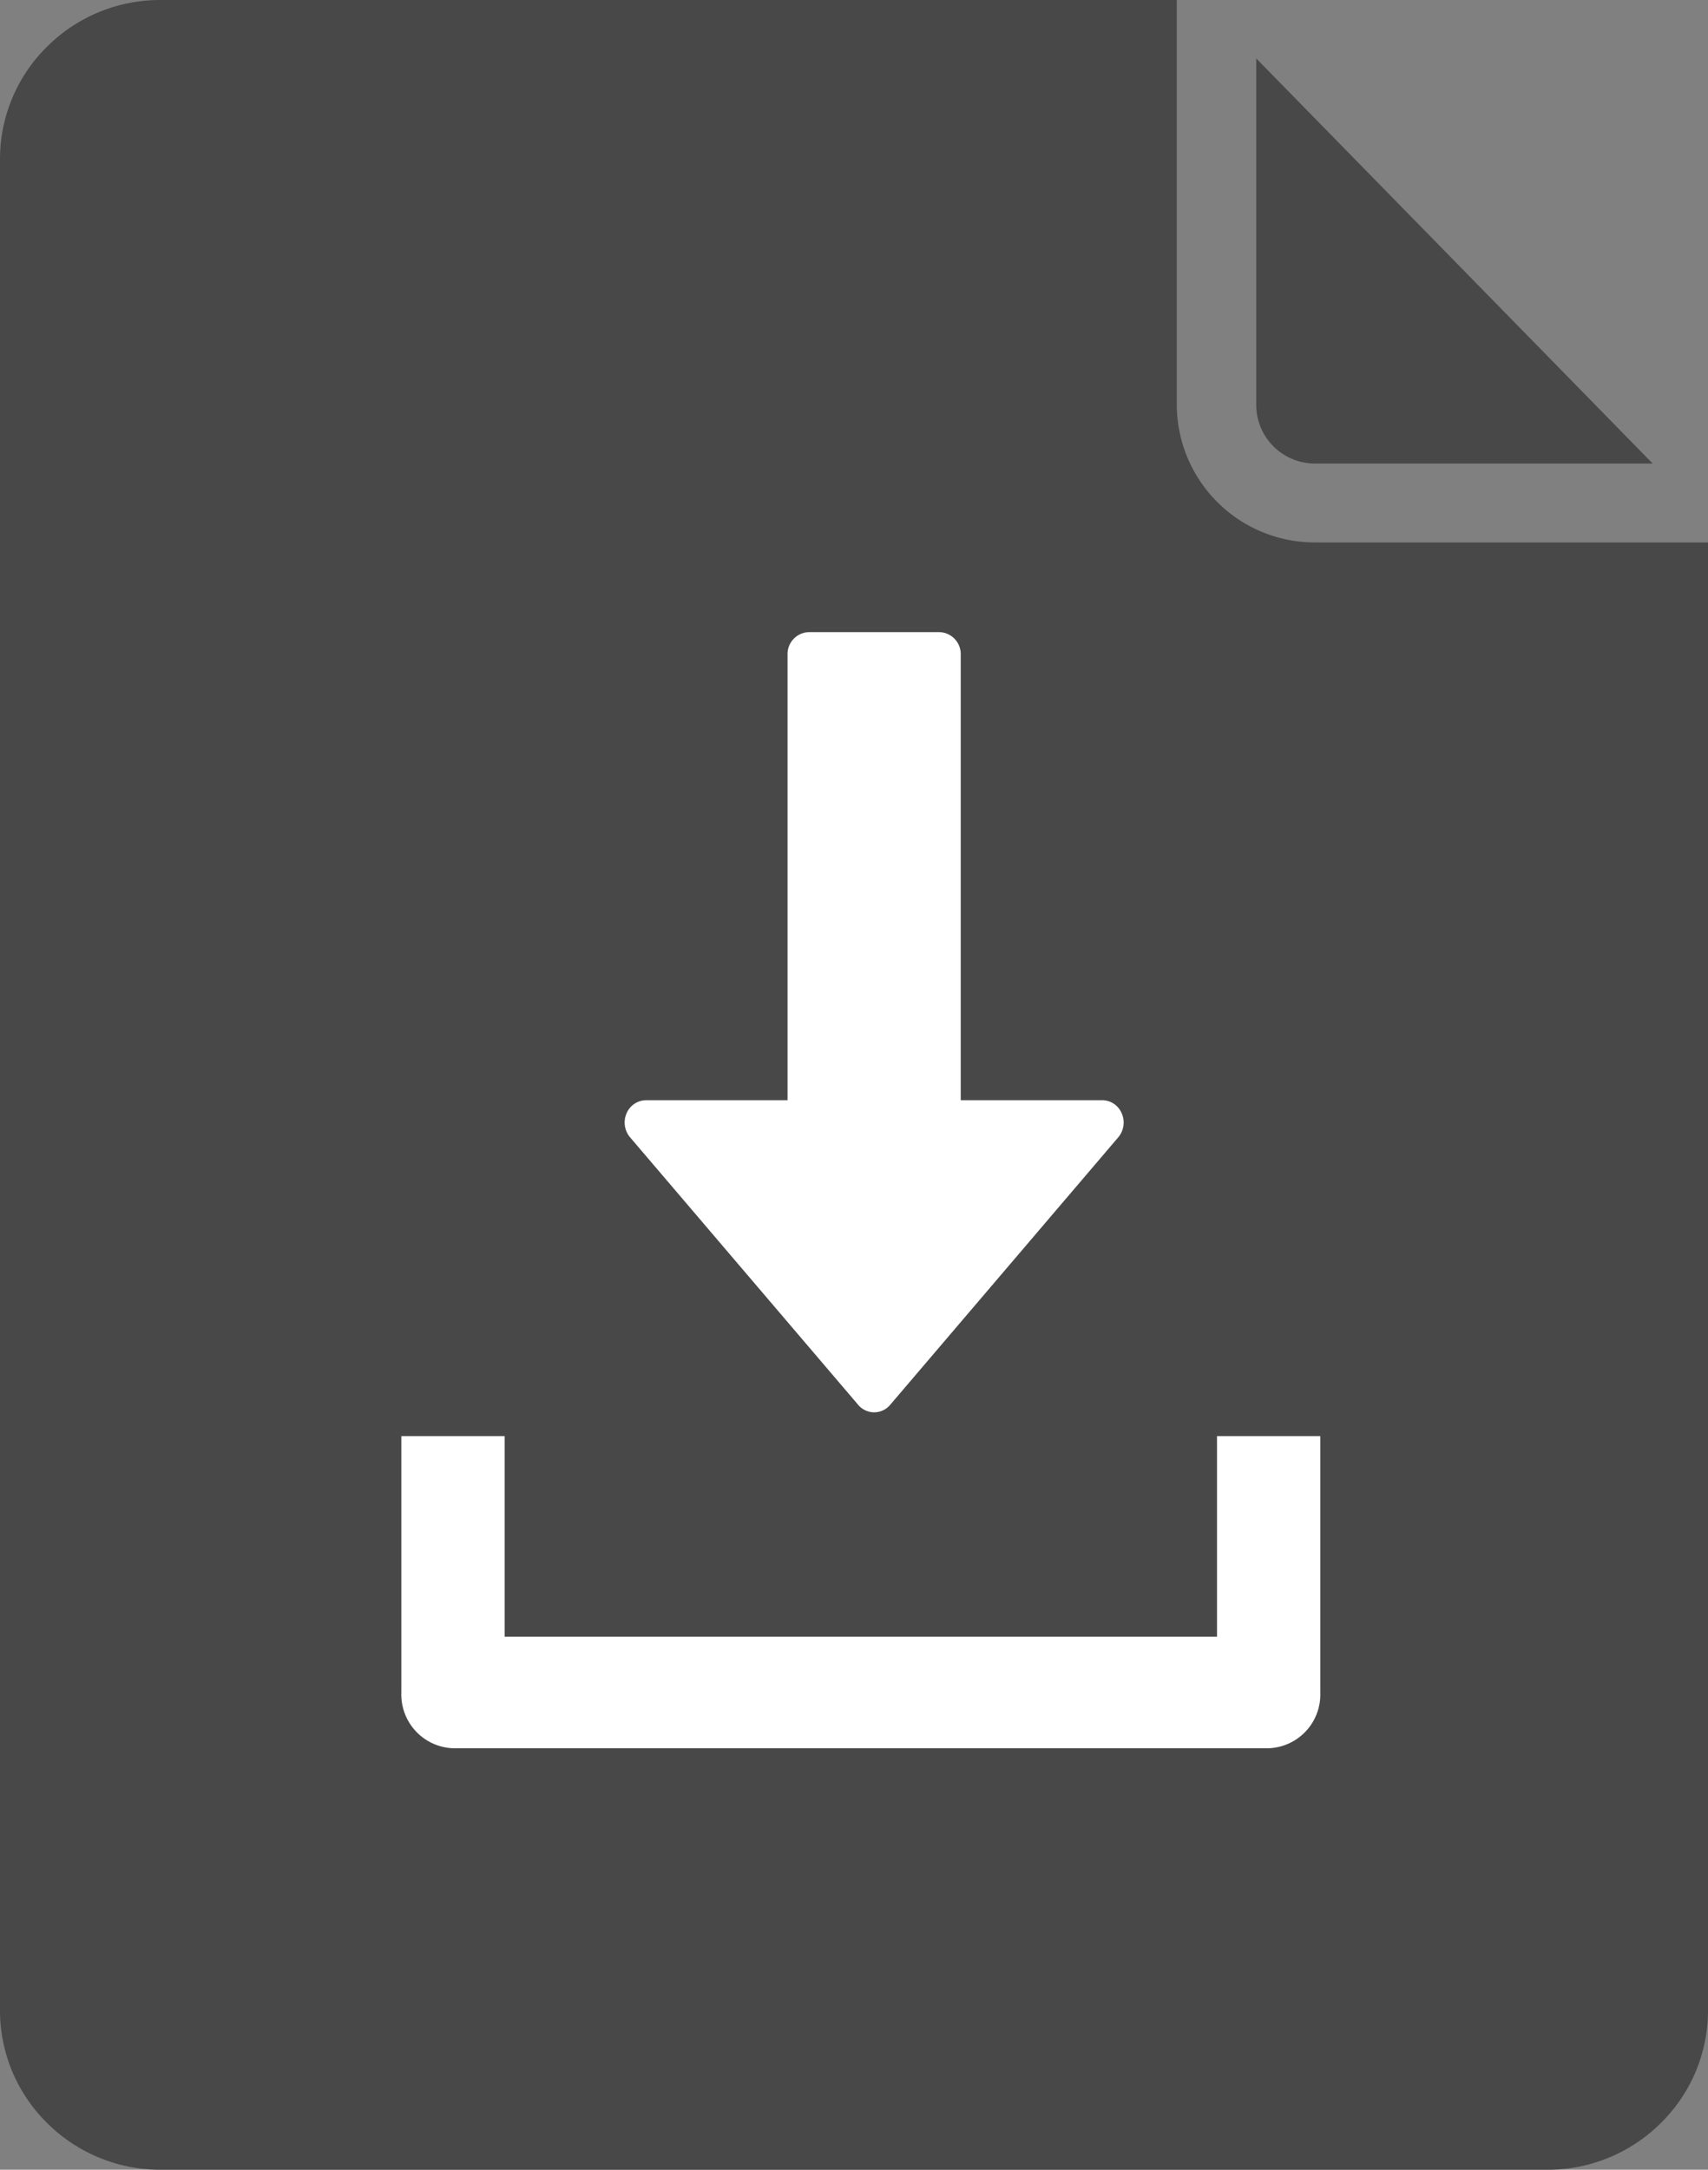 <svg id="Group_3234" data-name="Group 3234" xmlns="http://www.w3.org/2000/svg" width="76.938" height="97.698" viewBox="0 0 76.938 97.698">
  <rect x="0" y="0" width="76.938" height="97.698" fill="#808080" stroke="none"/>
  <g id="Group_977" data-name="Group 977" transform="translate(0 0)">
    <path id="Subtraction_21" data-name="Subtraction 21" d="M69.729,97.7H7.209A7.218,7.218,0,0,1,2.127,95.6,7.108,7.108,0,0,1,0,90.567V7.131A7.109,7.109,0,0,1,2.127,2.094,7.215,7.215,0,0,1,7.209,0h45.8V18.237a6.219,6.219,0,0,0,6.243,6.188H76.938V90.567A7.11,7.11,0,0,1,74.81,95.6,7.217,7.217,0,0,1,69.729,97.7Zm4.716-76.827h-15.2a2.648,2.648,0,0,1-2.658-2.635V2.63L74.444,20.87Z" transform="translate(0 0)" fill="#484848"/>
    <g id="Group_1102" data-name="Group 1102" transform="translate(18.441 33.592)">
      <path id="Path_1243" data-name="Path 1243" d="M20.283,0A20.283,20.283,0,1,1,0,20.283,20.283,20.283,0,0,1,20.283,0Z" fill="#484848"/>
      <g id="Group_1071" data-name="Group 1071" transform="translate(11.914 12.003)">
        <line id="Line_276" data-name="Line 276" y2="18.161" transform="translate(9.08)" fill="none"/>
        <line id="Line_277" data-name="Line 277" x2="17.335" transform="translate(0 9.08)" fill="none"/>
      </g>
    </g>
  </g>
  <g id="Group_1834" data-name="Group 1834" transform="translate(17.579 27.964)">
    <g id="Group_1032" data-name="Group 1032" transform="translate(10.057)">
      <g id="Group_1031" data-name="Group 1031" transform="translate(0.002)">
        <path id="Path_1134" data-name="Path 1134" d="M151.113,23.572,140.841,35.615a1.44,1.44,0,0,1-2.207,0L128.362,23.572a1.532,1.532,0,0,1-.232-1.614,1.467,1.467,0,0,1,1.335-.882h5.87V1.505A1.487,1.487,0,0,1,136.8,0h5.87a1.487,1.487,0,0,1,1.467,1.505v19.57h5.87a1.462,1.462,0,0,1,1.335.882A1.531,1.531,0,0,1,151.113,23.572Z" transform="translate(-127.998 0)" fill="#fff" stroke="#484848" stroke-width="1"/>
      </g>
    </g>
    <g id="Group_1034" data-name="Group 1034" transform="translate(0 36.203)">
      <g id="Group_1033" data-name="Group 1033">
        <path id="Path_1135" data-name="Path 1135" d="M52.742,352v9.032H21.653V352H16v12.043a2.922,2.922,0,0,0,2.826,3.011H55.568a2.92,2.92,0,0,0,2.826-3.011V352Z" transform="translate(-16 -352)" fill="#fff" stroke="#484848" stroke-width="1"/>
      </g>
    </g>
  </g>
</svg>
